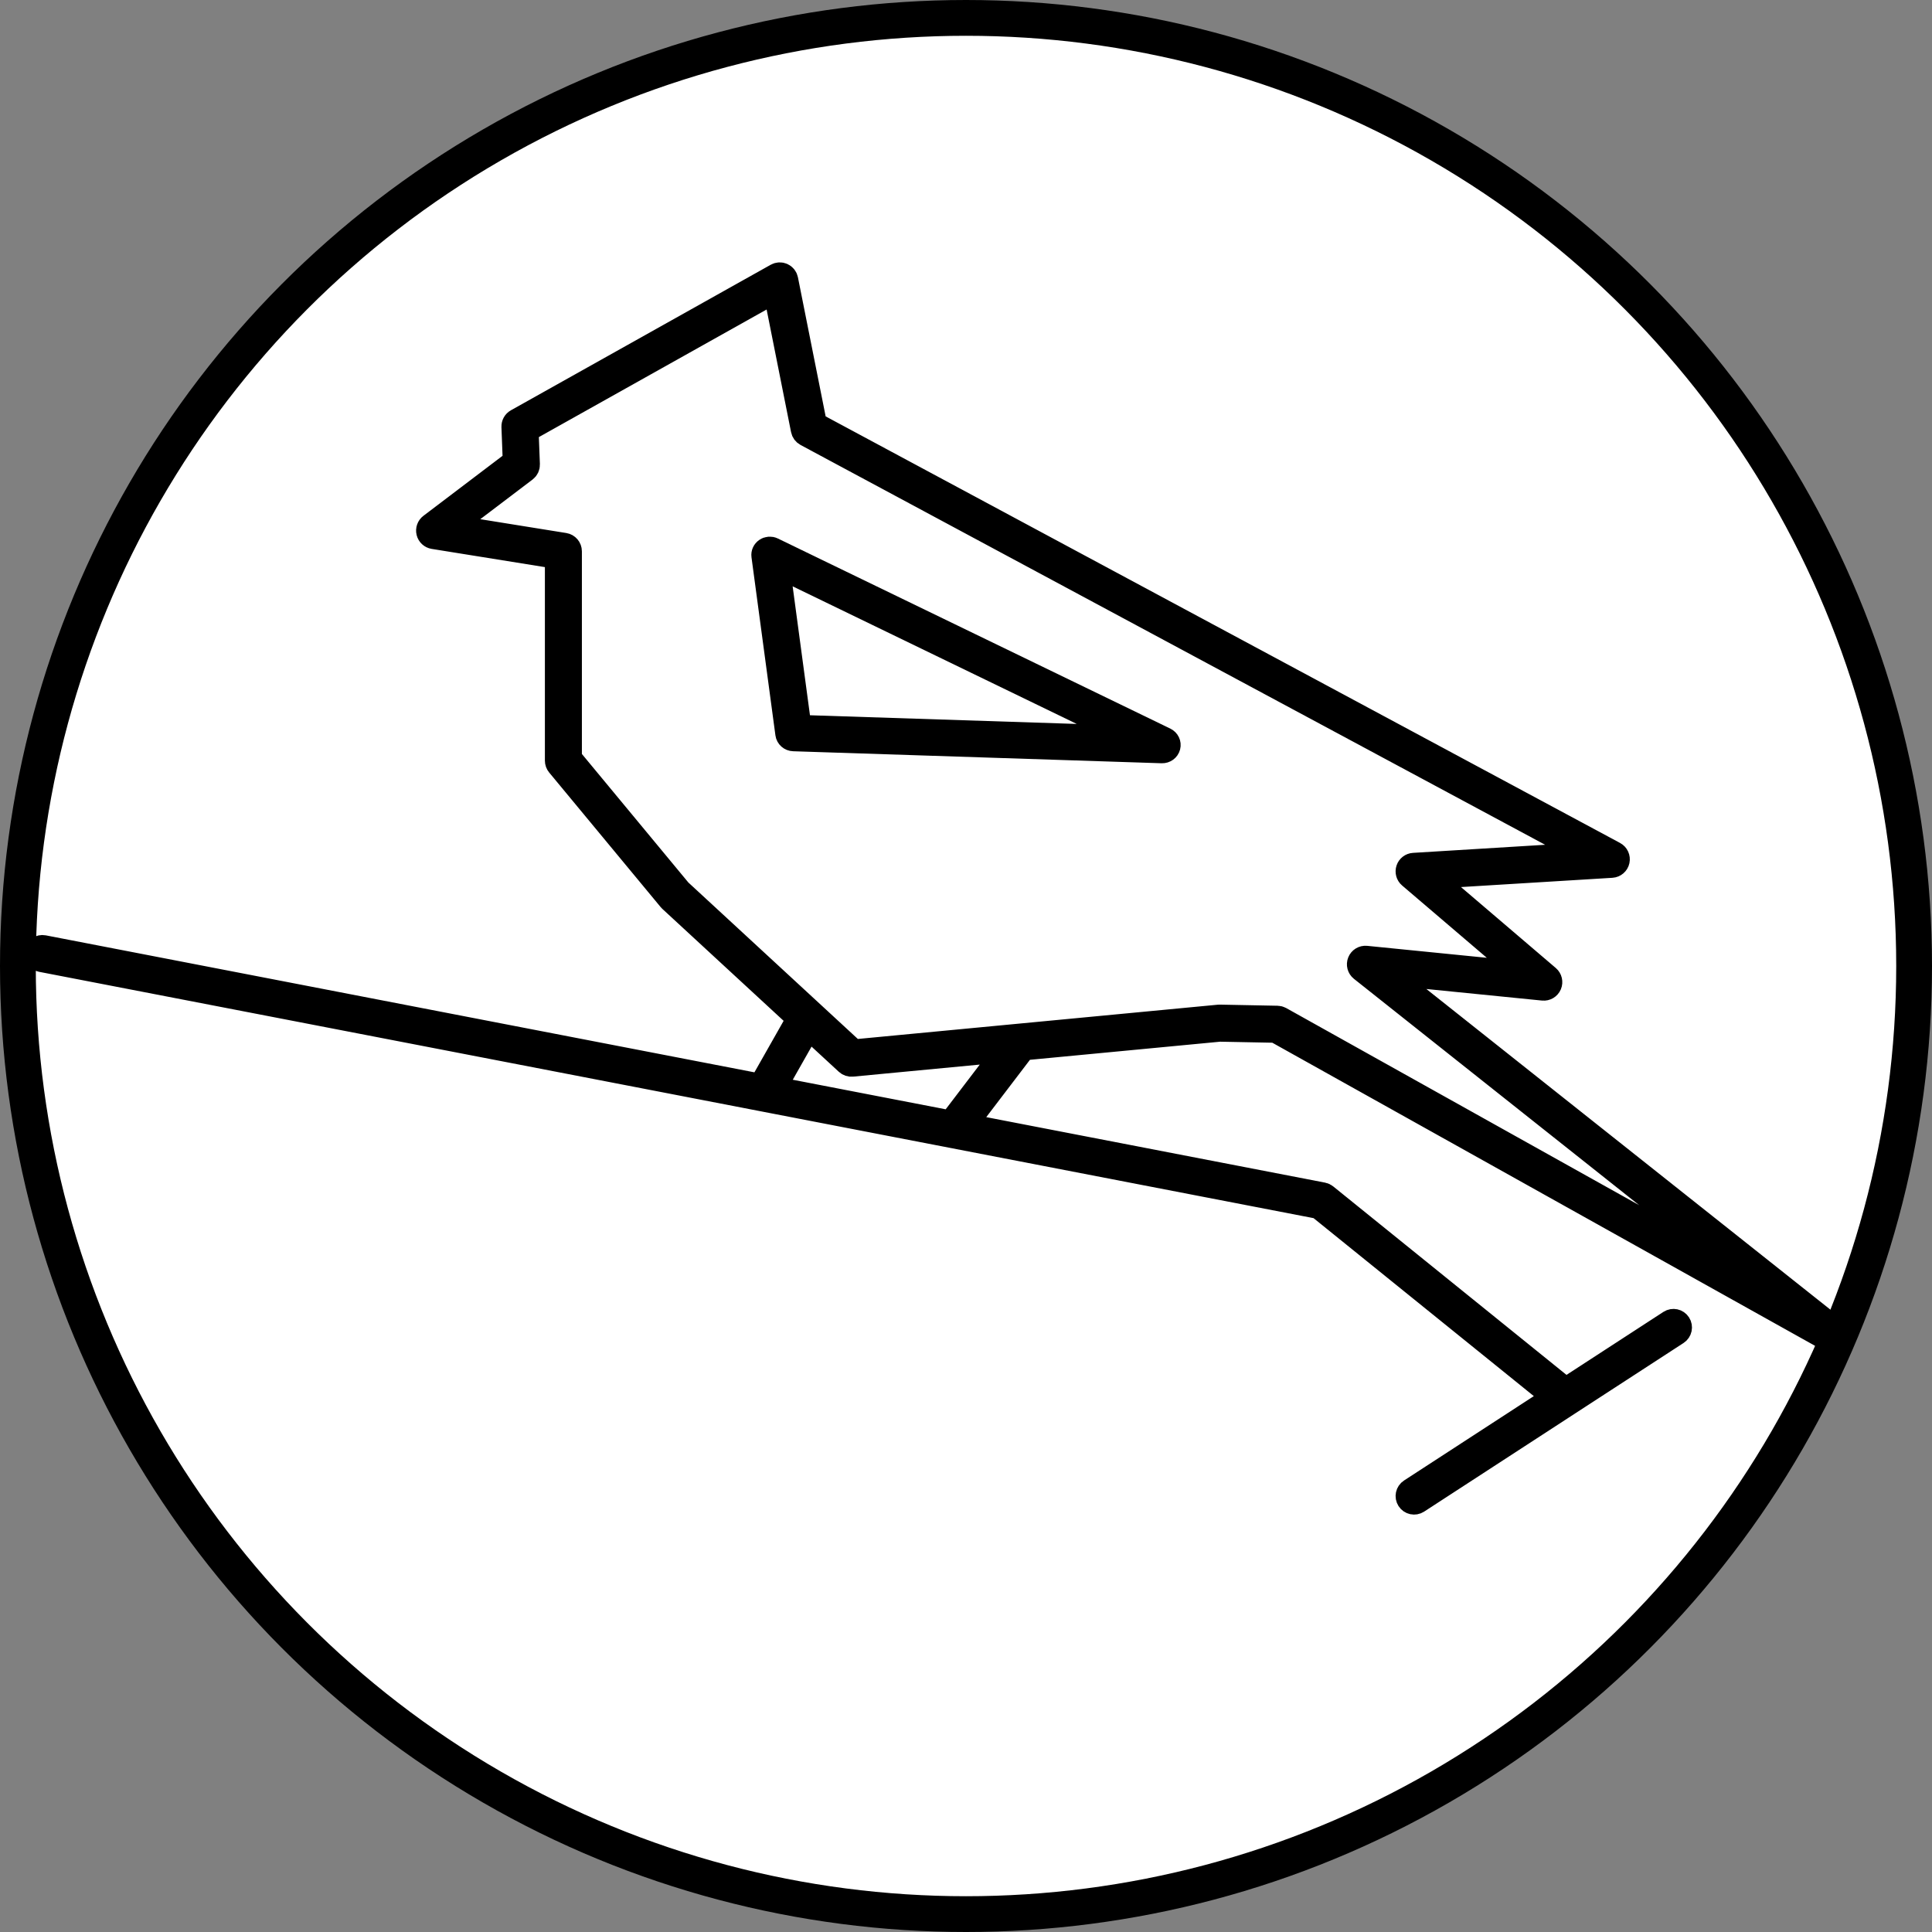 <svg width="162" height="162" viewBox="0 0 162 162" fill="none" xmlns="http://www.w3.org/2000/svg">
<rect x="0" y="0" width="162" height="162" fill="#808080" stroke="none"/>
<circle cx="81" cy="81" r="79.5" fill="white" stroke="black" stroke-width="3"/>
<path fill-rule="evenodd" clip-rule="evenodd" d="M65.617 23.051C65.777 23.125 65.892 23.271 65.926 23.445L68.343 35.572L135.371 71.564C135.589 71.681 135.702 71.929 135.65 72.171C135.597 72.413 135.391 72.59 135.145 72.606L119.973 73.534L129.807 81.93C129.99 82.086 130.051 82.345 129.957 82.568C129.863 82.791 129.635 82.927 129.395 82.903L116.311 81.594L153.79 111.337C154.016 111.515 154.067 111.838 153.907 112.078C153.748 112.318 153.432 112.395 153.181 112.255L106.952 86.437L102.274 86.346L85.734 87.921C85.722 88.013 85.686 88.104 85.625 88.183L80.926 94.349L110.921 100.147C111.009 100.164 111.092 100.202 111.162 100.259L131.288 116.52L140.024 110.842C140.279 110.676 140.621 110.749 140.786 111.006C140.951 111.263 140.878 111.605 140.623 111.772L131.562 117.66C131.555 117.665 131.548 117.669 131.541 117.674L118.872 125.911C118.617 126.077 118.275 126.004 118.11 125.747C117.945 125.49 118.018 125.147 118.273 124.981L130.313 117.153L110.578 101.208L3.447 80.501C3.148 80.443 2.953 80.153 3.01 79.853C3.068 79.552 3.356 79.356 3.655 79.413L63.782 91.035C63.792 91.008 63.805 90.982 63.819 90.956L66.969 85.401L56.219 75.478C56.201 75.461 56.184 75.444 56.168 75.424L46.817 64.136C46.735 64.037 46.69 63.911 46.69 63.782V46.701L36.353 45.038C36.135 45.003 35.959 44.84 35.906 44.625C35.852 44.41 35.932 44.183 36.108 44.049L43.158 38.702L43.046 35.781C43.038 35.573 43.147 35.377 43.329 35.276L65.118 23.07C65.271 22.984 65.457 22.977 65.617 23.051ZM67.801 86.17L64.918 91.255L79.848 94.141C79.846 94.02 79.882 93.897 79.961 93.794L84.335 88.054L71.442 89.281C71.286 89.296 71.132 89.244 71.017 89.138L67.801 86.17ZM44.161 36.078L44.271 38.949C44.278 39.13 44.196 39.303 44.052 39.412L37.805 44.15L47.328 45.682C47.595 45.725 47.792 45.956 47.792 46.228V63.582L56.992 74.688L71.582 88.156L102.201 85.241C102.222 85.239 102.243 85.238 102.264 85.238L107.11 85.333C107.2 85.335 107.289 85.358 107.367 85.402L147.752 107.956L114.149 81.291C113.957 81.138 113.888 80.877 113.98 80.649C114.071 80.421 114.302 80.281 114.545 80.305L127.748 81.625L118.216 73.487C118.044 73.341 117.979 73.104 118.05 72.89C118.121 72.675 118.315 72.526 118.539 72.512L133.134 71.619L67.594 36.426C67.448 36.348 67.345 36.208 67.313 36.046L64.994 24.407L44.161 36.078Z" fill="black"/>
<path fill-rule="evenodd" clip-rule="evenodd" d="M65.617 23.051C65.777 23.125 65.892 23.271 65.926 23.445L68.343 35.572L135.371 71.564C135.589 71.681 135.702 71.929 135.65 72.171C135.597 72.413 135.391 72.59 135.145 72.606L119.973 73.534L129.807 81.93C129.99 82.086 130.051 82.345 129.957 82.568C129.863 82.791 129.635 82.927 129.395 82.903L116.311 81.594L153.79 111.337C154.016 111.515 154.067 111.838 153.907 112.078C153.748 112.318 153.432 112.395 153.181 112.255L106.952 86.437L102.274 86.346L85.734 87.921C85.722 88.013 85.686 88.104 85.625 88.183L80.926 94.349L110.921 100.147C111.009 100.164 111.092 100.202 111.162 100.259L131.288 116.52L140.024 110.842C140.279 110.676 140.621 110.749 140.786 111.006C140.951 111.263 140.878 111.605 140.623 111.772L131.562 117.66C131.555 117.665 131.548 117.669 131.541 117.674L118.872 125.911C118.617 126.077 118.275 126.004 118.11 125.747C117.945 125.49 118.018 125.147 118.273 124.981L130.313 117.153L110.578 101.208L3.447 80.501C3.148 80.443 2.953 80.153 3.01 79.853C3.068 79.552 3.356 79.356 3.655 79.413L63.782 91.035C63.792 91.008 63.805 90.982 63.819 90.956L66.969 85.401L56.219 75.478C56.201 75.461 56.184 75.444 56.168 75.424L46.817 64.136C46.735 64.037 46.69 63.911 46.69 63.782V46.701L36.353 45.038C36.135 45.003 35.959 44.84 35.906 44.625C35.852 44.41 35.932 44.183 36.108 44.049L43.158 38.702L43.046 35.781C43.038 35.573 43.147 35.377 43.329 35.276L65.118 23.07C65.271 22.984 65.457 22.977 65.617 23.051ZM67.801 86.17L64.918 91.255L79.848 94.141C79.846 94.02 79.882 93.897 79.961 93.794L84.335 88.054L71.442 89.281C71.286 89.296 71.132 89.244 71.017 89.138L67.801 86.17ZM44.161 36.078L44.271 38.949C44.278 39.13 44.196 39.303 44.052 39.412L37.805 44.15L47.328 45.682C47.595 45.725 47.792 45.956 47.792 46.228V63.582L56.992 74.688L71.582 88.156L102.201 85.241C102.222 85.239 102.243 85.238 102.264 85.238L107.11 85.333C107.2 85.335 107.289 85.358 107.367 85.402L147.752 107.956L114.149 81.291C113.957 81.138 113.888 80.877 113.98 80.649C114.071 80.421 114.302 80.281 114.545 80.305L127.748 81.625L118.216 73.487C118.044 73.341 117.979 73.104 118.05 72.89C118.121 72.675 118.315 72.526 118.539 72.512L133.134 71.619L67.594 36.426C67.448 36.348 67.345 36.208 67.313 36.046L64.994 24.407L44.161 36.078Z" fill="black" fill-opacity="0.2"/>
<path fill-rule="evenodd" clip-rule="evenodd" d="M65.617 23.051C65.777 23.125 65.892 23.271 65.926 23.445L68.343 35.572L135.371 71.564C135.589 71.681 135.702 71.929 135.65 72.171C135.597 72.413 135.391 72.59 135.145 72.606L119.973 73.534L129.807 81.93C129.99 82.086 130.051 82.345 129.957 82.568C129.863 82.791 129.635 82.927 129.395 82.903L116.311 81.594L153.79 111.337C154.016 111.515 154.067 111.838 153.907 112.078C153.748 112.318 153.432 112.395 153.181 112.255L106.952 86.437L102.274 86.346L85.734 87.921C85.722 88.013 85.686 88.104 85.625 88.183L80.926 94.349L110.921 100.147C111.009 100.164 111.092 100.202 111.162 100.259L131.288 116.52L140.024 110.842C140.279 110.676 140.621 110.749 140.786 111.006C140.951 111.263 140.878 111.605 140.623 111.772L131.562 117.66C131.555 117.665 131.548 117.669 131.541 117.674L118.872 125.911C118.617 126.077 118.275 126.004 118.11 125.747C117.945 125.49 118.018 125.147 118.273 124.981L130.313 117.153L110.578 101.208L3.447 80.501C3.148 80.443 2.953 80.153 3.01 79.853C3.068 79.552 3.356 79.356 3.655 79.413L63.782 91.035C63.792 91.008 63.805 90.982 63.819 90.956L66.969 85.401L56.219 75.478C56.201 75.461 56.184 75.444 56.168 75.424L46.817 64.136C46.735 64.037 46.69 63.911 46.69 63.782V46.701L36.353 45.038C36.135 45.003 35.959 44.84 35.906 44.625C35.852 44.41 35.932 44.183 36.108 44.049L43.158 38.702L43.046 35.781C43.038 35.573 43.147 35.377 43.329 35.276L65.118 23.07C65.271 22.984 65.457 22.977 65.617 23.051ZM67.801 86.17L64.918 91.255L79.848 94.141C79.846 94.02 79.882 93.897 79.961 93.794L84.335 88.054L71.442 89.281C71.286 89.296 71.132 89.244 71.017 89.138L67.801 86.17ZM44.161 36.078L44.271 38.949C44.278 39.13 44.196 39.303 44.052 39.412L37.805 44.15L47.328 45.682C47.595 45.725 47.792 45.956 47.792 46.228V63.582L56.992 74.688L71.582 88.156L102.201 85.241C102.222 85.239 102.243 85.238 102.264 85.238L107.11 85.333C107.2 85.335 107.289 85.358 107.367 85.402L147.752 107.956L114.149 81.291C113.957 81.138 113.888 80.877 113.98 80.649C114.071 80.421 114.302 80.281 114.545 80.305L127.748 81.625L118.216 73.487C118.044 73.341 117.979 73.104 118.05 72.89C118.121 72.675 118.315 72.526 118.539 72.512L133.134 71.619L67.594 36.426C67.448 36.348 67.345 36.208 67.313 36.046L64.994 24.407L44.161 36.078Z" stroke="black" stroke-width="2" stroke-linecap="round" stroke-linejoin="round"/>
<path fill-rule="evenodd" clip-rule="evenodd" d="M64.231 46.098C64.396 45.984 64.612 45.968 64.794 46.056L97.697 61.994C97.927 62.105 98.046 62.357 97.983 62.599C97.92 62.842 97.691 63.008 97.433 63L66.536 61.993C66.268 61.985 66.046 61.789 66.011 61.531L64.005 46.6C63.978 46.405 64.065 46.212 64.231 46.098ZM65.225 47.453L67.038 60.947L94.96 61.856L65.225 47.453Z" fill="black"/>
<path fill-rule="evenodd" clip-rule="evenodd" d="M64.231 46.098C64.396 45.984 64.612 45.968 64.794 46.056L97.697 61.994C97.927 62.105 98.046 62.357 97.983 62.599C97.92 62.842 97.691 63.008 97.433 63L66.536 61.993C66.268 61.985 66.046 61.789 66.011 61.531L64.005 46.6C63.978 46.405 64.065 46.212 64.231 46.098ZM65.225 47.453L67.038 60.947L94.96 61.856L65.225 47.453Z" fill="black" fill-opacity="0.2"/>
<path fill-rule="evenodd" clip-rule="evenodd" d="M64.231 46.098C64.396 45.984 64.612 45.968 64.794 46.056L97.697 61.994C97.927 62.105 98.046 62.357 97.983 62.599C97.92 62.842 97.691 63.008 97.433 63L66.536 61.993C66.268 61.985 66.046 61.789 66.011 61.531L64.005 46.6C63.978 46.405 64.065 46.212 64.231 46.098ZM65.225 47.453L67.038 60.947L94.96 61.856L65.225 47.453Z" stroke="black" stroke-width="2" stroke-linecap="round" stroke-linejoin="round"/>
</svg>

